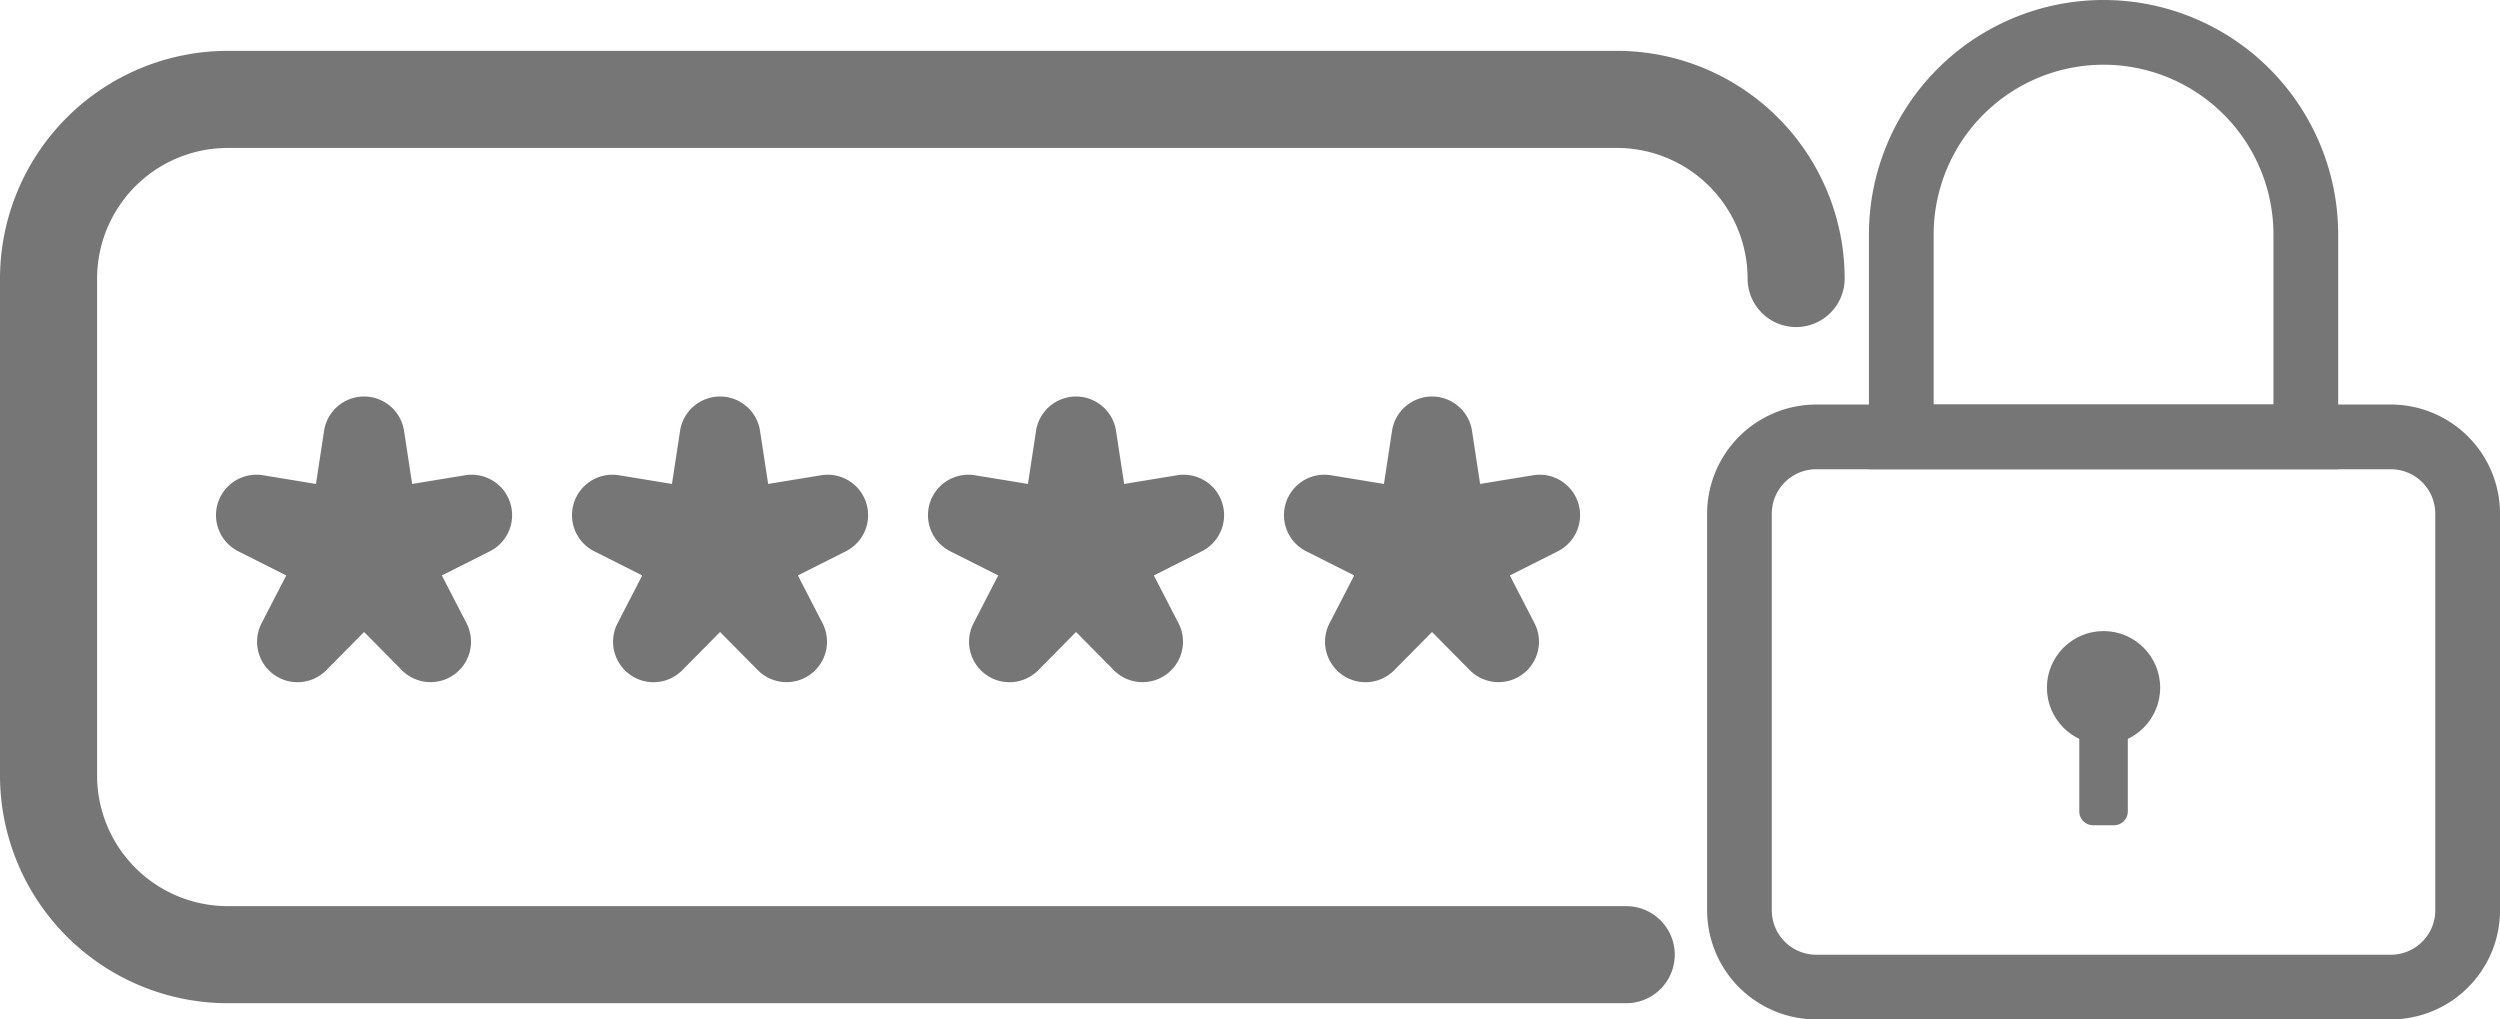 <svg xmlns="http://www.w3.org/2000/svg" width="271.055" height="110.527" viewBox="0 0 271.055 110.527"><defs><style>.a{fill:#767676;}</style></defs><g transform="translate(-847.5 -400)"><g transform="translate(847.5 405.514)"><path class="a" d="M1023.818,506.4H872.183A24.712,24.712,0,0,1,847.5,481.719V427.826a24.711,24.711,0,0,1,24.683-24.683h150.637a24.711,24.711,0,0,1,24.683,24.683,5.263,5.263,0,1,1-10.526,0,14.173,14.173,0,0,0-14.156-14.156H872.183a14.173,14.173,0,0,0-14.156,14.156v53.893a14.173,14.173,0,0,0,14.156,14.156h151.635a5.263,5.263,0,1,1,0,10.526Z" transform="translate(-847.5 -403.143)"/></g><g transform="translate(870.919 442.995)"><path class="a" d="M884.116,455.472a4.377,4.377,0,0,1-3.119-1.3l-4.093-4.139-4.093,4.139a4.385,4.385,0,0,1-7.014-5.1l2.67-5.17-5.2-2.616a4.385,4.385,0,0,1,2.679-8.246l5.742.942.877-5.753a4.387,4.387,0,0,1,8.674,0l.877,5.753,5.742-.942a4.385,4.385,0,0,1,2.679,8.246l-5.2,2.616,2.67,5.17a4.384,4.384,0,0,1-3.895,6.4Z" transform="translate(-860.849 -424.507)"/></g><g transform="translate(909.517 442.995)"><path class="a" d="M906.116,455.472a4.377,4.377,0,0,1-3.119-1.3l-4.093-4.139-4.093,4.139a4.385,4.385,0,0,1-7.014-5.1l2.67-5.17-5.2-2.616a4.385,4.385,0,0,1,2.679-8.246l5.742.942.877-5.753a4.387,4.387,0,0,1,8.674,0l.877,5.753,5.742-.942a4.385,4.385,0,0,1,2.679,8.246l-5.2,2.616,2.67,5.17a4.384,4.384,0,0,1-3.895,6.4Z" transform="translate(-882.849 -424.507)"/></g><g transform="translate(948.113 442.995)"><path class="a" d="M928.116,455.472a4.378,4.378,0,0,1-3.119-1.3l-4.093-4.139-4.093,4.139a4.385,4.385,0,0,1-7.014-5.1l2.67-5.17-5.2-2.616a4.385,4.385,0,0,1,2.679-8.246l5.742.942.877-5.753a4.387,4.387,0,0,1,8.674,0l.877,5.753,5.742-.942a4.385,4.385,0,0,1,2.679,8.246l-5.2,2.616,2.67,5.17a4.384,4.384,0,0,1-3.895,6.4Z" transform="translate(-904.849 -424.507)"/></g><g transform="translate(986.71 442.995)"><path class="a" d="M950.116,455.472a4.378,4.378,0,0,1-3.119-1.3l-4.093-4.139-4.093,4.139a4.385,4.385,0,0,1-7.014-5.1l2.67-5.17-5.2-2.616a4.385,4.385,0,0,1,2.679-8.246l5.742.942.877-5.753a4.387,4.387,0,0,1,8.674,0l.877,5.753,5.742-.942a4.385,4.385,0,0,1,2.679,8.246l-5.2,2.616,2.67,5.17a4.384,4.384,0,0,1-3.895,6.4Z" transform="translate(-926.849 -424.507)"/></g><g transform="translate(1032.589 400)"><g transform="translate(0 43.86)"><path class="a" d="M1027.13,491.667h-62.3A11.848,11.848,0,0,1,953,479.832v-43A11.848,11.848,0,0,1,964.835,425h62.3a11.848,11.848,0,0,1,11.835,11.835v43A11.848,11.848,0,0,1,1027.13,491.667Zm-62.3-59.65a4.821,4.821,0,0,0-4.818,4.818v43a4.821,4.821,0,0,0,4.818,4.818h62.3a4.821,4.821,0,0,0,4.818-4.818v-43a4.821,4.821,0,0,0-4.818-4.818Z" transform="translate(-953 -425)"/></g><g transform="translate(36.842 68.422)"><circle class="a" cx="6.14" cy="6.14" r="6.14"/><g transform="translate(3.509 8.772)"><path class="a" d="M0,0H5.263a0,0,0,0,1,0,0V10.781a1.5,1.5,0,0,1-1.5,1.5H1.5a1.5,1.5,0,0,1-1.5-1.5V0A0,0,0,0,1,0,0Z"/></g></g><g transform="translate(17.544)"><path class="a" d="M1013.878,450.878H963V425.439a25.439,25.439,0,1,1,50.878,0Zm-43.86-7.018h36.842V425.439a18.421,18.421,0,1,0-36.842,0Z" transform="translate(-963 -400)"/></g></g></g></svg>